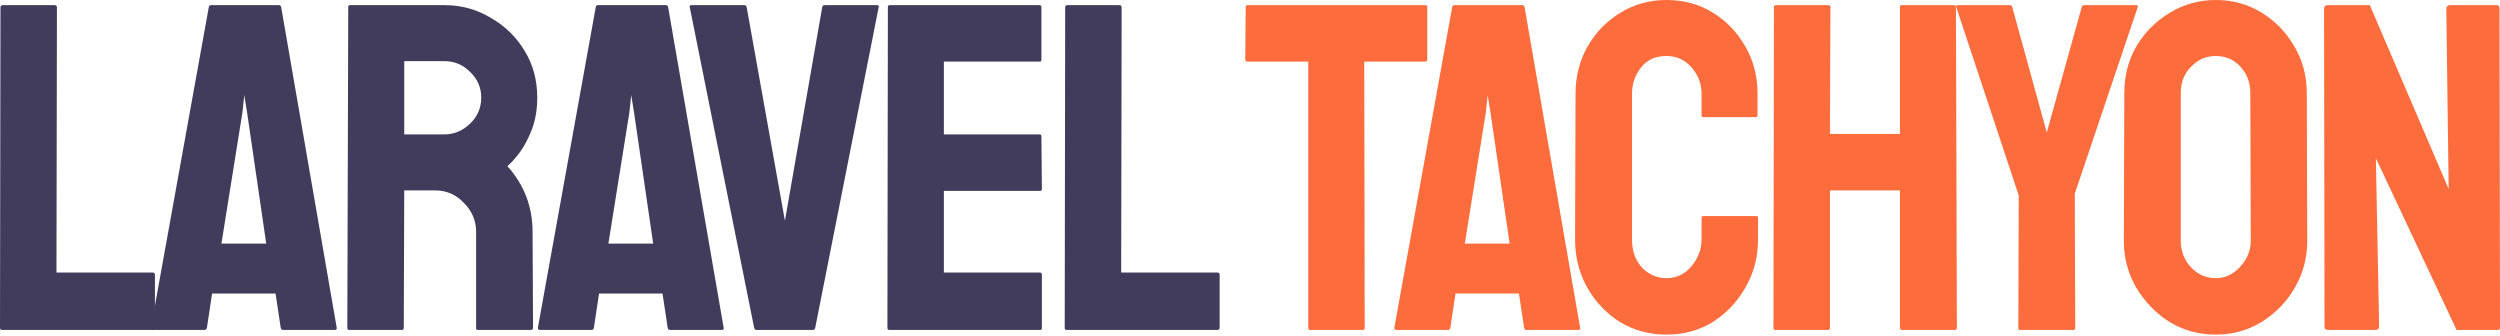 <svg width="535" height="72" viewBox="0 0 535 72" fill="none" xmlns="http://www.w3.org/2000/svg">
<g clip-path="url(#clip0_9_2)">
<path d="M0.399 70.607C0.133 70.607 0 70.441 0 70.108L0.1 1.598C0.1 1.265 0.266 1.099 0.599 1.099H11.685C12.018 1.099 12.184 1.265 12.184 1.598L12.084 58.323H32.657C32.99 58.323 33.156 58.49 33.156 58.823V70.108C33.156 70.441 32.99 70.607 32.657 70.607H0.399Z" fill="#413C5C"/>
<path d="M32.304 70.108L44.687 1.498C44.754 1.232 44.92 1.099 45.187 1.099H59.668C59.934 1.099 60.1 1.232 60.167 1.498L72.051 70.108C72.118 70.441 71.985 70.607 71.652 70.607H60.566C60.3 70.607 60.134 70.441 60.067 70.108L58.968 62.817H45.386L44.288 70.108C44.221 70.441 44.055 70.607 43.788 70.607H32.703C32.437 70.607 32.304 70.441 32.304 70.108ZM47.384 52.131H56.971L52.877 24.068L52.277 20.373L51.878 24.068L47.384 52.131Z" fill="#413C5C"/>
<path d="M74.724 70.607C74.457 70.607 74.324 70.441 74.324 70.108L74.524 1.498C74.524 1.232 74.657 1.099 74.923 1.099H95.097C98.692 1.099 101.988 1.997 104.984 3.795C108.046 5.526 110.477 7.89 112.274 10.886C114.072 13.815 114.971 17.144 114.971 20.872C114.971 23.336 114.604 25.566 113.872 27.564C113.14 29.494 112.274 31.159 111.275 32.557C110.277 33.889 109.378 34.887 108.579 35.553C112.174 39.548 113.972 44.242 113.972 49.635L114.072 70.108C114.072 70.441 113.905 70.607 113.572 70.607H102.287C102.021 70.607 101.888 70.507 101.888 70.308V49.635C101.888 47.238 101.022 45.174 99.291 43.443C97.627 41.645 95.563 40.746 93.099 40.746H86.508L86.408 70.108C86.408 70.441 86.275 70.607 86.009 70.607H74.724ZM86.508 28.762H95.097C97.161 28.762 98.992 27.997 100.59 26.465C102.187 24.934 102.986 23.07 102.986 20.872C102.986 18.742 102.187 16.911 100.59 15.38C99.058 13.848 97.227 13.083 95.097 13.083H86.508V28.762Z" fill="#413C5C"/>
<path d="M115.113 70.108L127.496 1.498C127.563 1.232 127.729 1.099 127.996 1.099H142.477C142.743 1.099 142.909 1.232 142.976 1.498L154.86 70.108C154.927 70.441 154.794 70.607 154.461 70.607H143.375C143.109 70.607 142.943 70.441 142.876 70.108L141.778 62.817H128.195L127.097 70.108C127.03 70.441 126.864 70.607 126.597 70.607H115.512C115.246 70.607 115.113 70.441 115.113 70.108ZM130.193 52.131H139.78L135.686 24.068L135.086 20.373L134.687 24.068L130.193 52.131Z" fill="#413C5C"/>
<path d="M161.882 70.607C161.615 70.607 161.449 70.441 161.382 70.108L147.6 1.498C147.534 1.232 147.667 1.099 148 1.099H159.285C159.551 1.099 159.718 1.232 159.784 1.498L167.974 47.238L175.963 1.498C176.03 1.232 176.196 1.099 176.462 1.099H187.648C187.981 1.099 188.114 1.232 188.047 1.498L174.465 70.108C174.398 70.441 174.232 70.607 173.966 70.607H161.882Z" fill="#413C5C"/>
<path d="M190.306 70.607C190.04 70.607 189.906 70.441 189.906 70.108L190.006 1.498C190.006 1.232 190.139 1.099 190.406 1.099H222.464C222.73 1.099 222.863 1.265 222.863 1.598V12.783C222.863 13.05 222.73 13.183 222.464 13.183H201.99V28.762H222.464C222.73 28.762 222.863 28.895 222.863 29.162L222.963 40.447C222.963 40.713 222.83 40.846 222.563 40.846H201.99V58.323H222.563C222.83 58.323 222.963 58.49 222.963 58.823V70.208C222.963 70.474 222.83 70.607 222.563 70.607H190.306Z" fill="#413C5C"/>
<path d="M228.248 70.607C227.982 70.607 227.849 70.441 227.849 70.108L227.949 1.598C227.949 1.265 228.115 1.099 228.448 1.099H239.533C239.866 1.099 240.033 1.265 240.033 1.598L239.933 58.323H260.506C260.839 58.323 261.005 58.49 261.005 58.823V70.108C261.005 70.441 260.839 70.607 260.506 70.607H228.248Z" fill="#413C5C"/>
<path d="M280.365 70.607C280.099 70.607 279.966 70.441 279.966 70.108V13.183H266.983C266.65 13.183 266.484 13.016 266.484 12.683L266.584 1.498C266.584 1.232 266.717 1.099 266.983 1.099H304.933C305.266 1.099 305.433 1.232 305.433 1.498V12.683C305.433 13.016 305.299 13.183 305.033 13.183H291.95L292.05 70.108C292.05 70.441 291.917 70.607 291.651 70.607H280.365Z" fill="#FC6C3D"/>
<path d="M298.391 70.108L310.775 1.498C310.841 1.232 311.008 1.099 311.274 1.099H325.755C326.021 1.099 326.188 1.232 326.254 1.498L338.139 70.108C338.205 70.441 338.072 70.607 337.739 70.607H326.654C326.387 70.607 326.221 70.441 326.154 70.108L325.056 62.817H311.474L310.375 70.108C310.309 70.441 310.142 70.607 309.876 70.607H298.79C298.524 70.607 298.391 70.441 298.391 70.108ZM313.471 52.131H323.059L318.964 24.068L318.365 20.373L317.965 24.068L313.471 52.131Z" fill="#FC6C3D"/>
<path d="M356.642 71.606C352.98 71.606 349.651 70.707 346.655 68.909C343.725 67.045 341.395 64.582 339.664 61.519C337.933 58.456 337.067 55.028 337.067 51.233L337.167 20.074C337.167 16.412 338 13.083 339.664 10.087C341.395 7.024 343.725 4.594 346.655 2.796C349.651 0.932 352.98 0 356.642 0C360.304 0 363.599 0.899 366.529 2.696C369.458 4.494 371.788 6.924 373.519 9.987C375.251 12.983 376.116 16.345 376.116 20.074V24.668C376.116 24.934 375.983 25.067 375.717 25.067H364.531C364.265 25.067 364.132 24.934 364.132 24.668V20.074C364.132 17.877 363.399 15.979 361.935 14.381C360.537 12.783 358.772 11.984 356.642 11.984C354.245 11.984 352.414 12.816 351.149 14.481C349.884 16.079 349.251 17.943 349.251 20.074V51.233C349.251 53.696 349.951 55.693 351.349 57.225C352.813 58.756 354.578 59.522 356.642 59.522C358.772 59.522 360.537 58.689 361.935 57.025C363.399 55.294 364.132 53.363 364.132 51.233V46.639C364.132 46.372 364.265 46.239 364.531 46.239H375.816C376.083 46.239 376.216 46.372 376.216 46.639V51.233C376.216 55.028 375.317 58.456 373.519 61.519C371.788 64.582 369.458 67.045 366.529 68.909C363.599 70.707 360.304 71.606 356.642 71.606Z" fill="#FC6C3D"/>
<path d="M379.924 70.607C379.657 70.607 379.524 70.441 379.524 70.108L379.624 1.498C379.624 1.232 379.79 1.099 380.123 1.099H391.209C391.542 1.099 391.708 1.232 391.708 1.498L391.608 28.662H406.588V1.498C406.588 1.232 406.722 1.099 406.988 1.099H418.073C418.406 1.099 418.573 1.232 418.573 1.498L418.772 70.108C418.772 70.441 418.606 70.607 418.273 70.607H407.088C406.755 70.607 406.588 70.441 406.588 70.108V40.746H391.608V70.108C391.608 70.441 391.475 70.607 391.209 70.607H379.924Z" fill="#FC6C3D"/>
<path d="M432.216 70.607C432.016 70.607 431.916 70.474 431.916 70.208L432.016 41.845L418.634 1.498C418.567 1.232 418.667 1.099 418.933 1.099H430.019C430.351 1.099 430.551 1.232 430.618 1.498L438.008 28.363L445.498 1.498C445.565 1.232 445.731 1.099 445.998 1.099H457.183C457.449 1.099 457.549 1.232 457.482 1.498L444 41.446L444.1 70.208C444.1 70.474 443.967 70.607 443.701 70.607H432.216Z" fill="#FC6C3D"/>
<path d="M474.177 71.606C470.582 71.606 467.286 70.707 464.29 68.909C461.36 67.045 458.997 64.615 457.199 61.619C455.402 58.556 454.503 55.194 454.503 51.532L454.603 19.874C454.603 16.212 455.468 12.883 457.199 9.887C458.997 6.891 461.394 4.494 464.39 2.696C467.386 0.899 470.648 0 474.177 0C477.772 0 481.035 0.899 483.964 2.696C486.893 4.494 489.224 6.891 490.955 9.887C492.752 12.883 493.651 16.212 493.651 19.874L493.751 51.532C493.751 55.194 492.852 58.556 491.055 61.619C489.324 64.615 486.96 67.045 483.964 68.909C481.035 70.707 477.772 71.606 474.177 71.606ZM474.177 59.522C476.174 59.522 477.905 58.723 479.37 57.125C480.901 55.46 481.667 53.596 481.667 51.532L481.567 19.874C481.567 17.677 480.868 15.812 479.47 14.281C478.072 12.75 476.307 11.984 474.177 11.984C472.113 11.984 470.349 12.75 468.884 14.281C467.419 15.746 466.687 17.61 466.687 19.874V51.532C466.687 53.729 467.419 55.627 468.884 57.225C470.349 58.756 472.113 59.522 474.177 59.522Z" fill="#FC6C3D"/>
<path d="M498.248 70.607C497.716 70.607 497.449 70.374 497.449 69.908L497.35 1.897C497.35 1.365 497.616 1.099 498.148 1.099H507.137L524.014 40.447L523.515 1.897C523.515 1.365 523.815 1.099 524.414 1.099H534.301C534.7 1.099 534.9 1.365 534.9 1.897L535 70.008C535 70.407 534.834 70.607 534.501 70.607H525.712L508.435 33.855L509.134 69.808C509.134 70.341 508.834 70.607 508.235 70.607H498.248Z" fill="#FC6C3D"/>
</g>
<defs>
<clipPath id="clip0_9_2">
<rect width="535" height="72" fill="white"/>
</clipPath>
</defs>
</svg>
